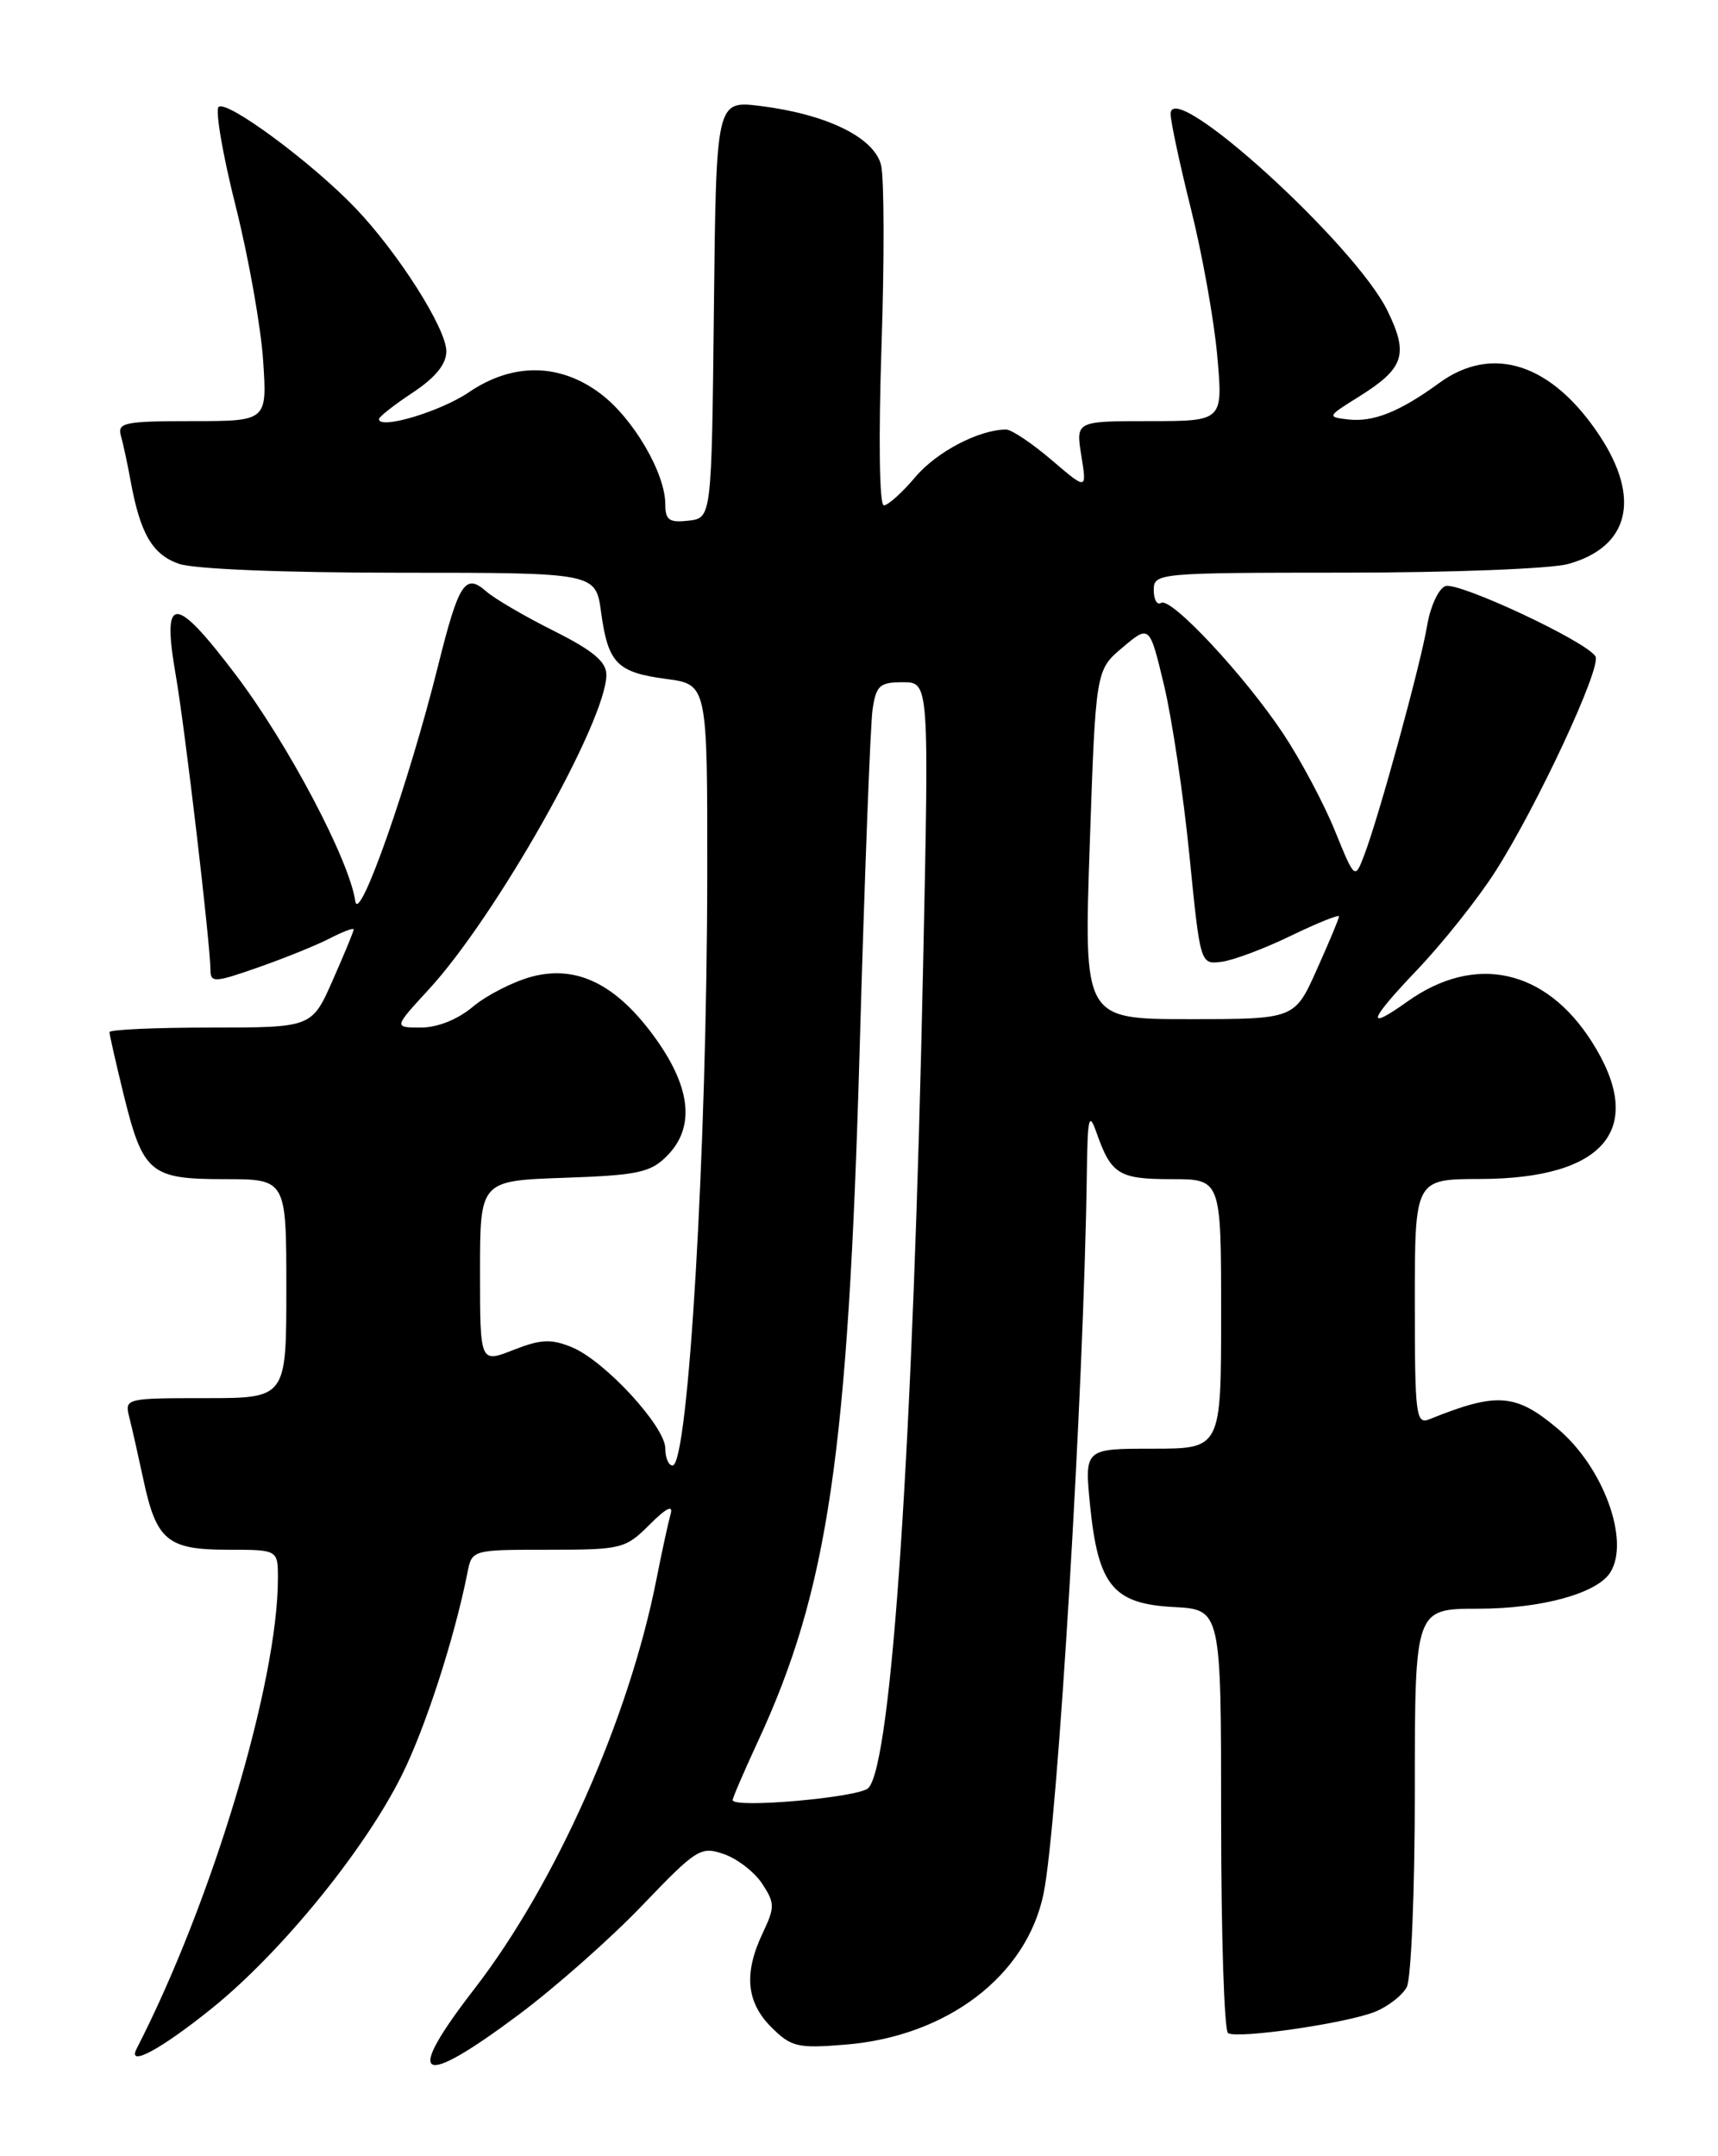 <?xml version="1.0" encoding="UTF-8" standalone="no"?>
<!DOCTYPE svg PUBLIC "-//W3C//DTD SVG 1.1//EN" "http://www.w3.org/Graphics/SVG/1.1/DTD/svg11.dtd" >
<svg xmlns="http://www.w3.org/2000/svg" xmlns:xlink="http://www.w3.org/1999/xlink" version="1.1" viewBox="0 0 204 256">
 <g >
 <path fill="currentColor"
d=" M 61.66 239.15 C 65.97 235.93 72.55 230.11 76.28 226.21 C 82.73 219.48 83.21 219.18 85.97 220.14 C 87.56 220.69 89.61 222.28 90.51 223.66 C 92.01 225.95 92.02 226.44 90.58 229.48 C 88.30 234.27 88.61 237.70 91.58 240.68 C 93.95 243.04 94.70 243.22 100.35 242.76 C 112.46 241.79 121.92 234.59 123.92 224.81 C 125.59 216.67 128.70 164.93 129.05 139.50 C 129.14 132.58 129.30 131.91 130.21 134.50 C 131.95 139.44 132.86 140.00 139.12 140.00 C 145.00 140.00 145.00 140.00 145.00 156.00 C 145.00 172.00 145.00 172.00 136.88 172.00 C 128.77 172.00 128.77 172.00 129.44 178.75 C 130.40 188.25 132.18 190.42 139.35 190.80 C 145.00 191.10 145.00 191.10 145.00 215.99 C 145.00 229.68 145.37 241.11 145.82 241.39 C 146.97 242.10 159.91 240.22 163.29 238.85 C 164.82 238.23 166.51 236.92 167.04 235.93 C 167.57 234.94 168.00 224.46 168.00 212.57 C 168.00 191.00 168.00 191.00 175.53 191.00 C 183.02 191.00 189.62 189.19 191.20 186.71 C 193.59 182.95 190.39 174.19 184.97 169.63 C 179.98 165.43 177.74 165.27 169.75 168.50 C 168.13 169.16 168.00 168.12 168.00 154.61 C 168.00 140.00 168.00 140.00 175.75 139.98 C 190.66 139.95 195.55 133.95 189.02 123.69 C 183.52 115.03 175.14 113.20 167.12 118.91 C 162.10 122.49 162.48 121.23 168.24 115.19 C 171.29 111.99 175.49 106.72 177.56 103.47 C 182.52 95.72 190.22 79.17 189.45 77.93 C 188.35 76.13 173.12 69.02 171.62 69.59 C 170.81 69.90 169.83 72.03 169.45 74.33 C 168.67 78.97 163.77 96.85 162.01 101.48 C 160.88 104.45 160.88 104.45 158.50 98.61 C 157.20 95.40 154.45 90.24 152.40 87.15 C 147.80 80.22 139.05 70.85 137.87 71.58 C 137.39 71.88 137.00 71.19 137.00 70.06 C 137.00 68.04 137.45 68.00 159.75 67.99 C 172.32 67.99 184.17 67.53 186.22 66.96 C 193.47 64.94 194.87 59.17 189.93 51.71 C 184.28 43.17 177.23 40.86 170.90 45.47 C 166.20 48.90 163.06 50.15 160.06 49.80 C 157.57 49.51 157.60 49.44 161.26 47.16 C 166.74 43.75 167.30 42.12 164.76 36.91 C 160.91 29.01 139.00 9.11 139.00 13.52 C 139.00 14.41 140.09 19.49 141.42 24.82 C 142.75 30.14 144.16 37.99 144.54 42.25 C 145.23 50.00 145.23 50.00 136.49 50.00 C 127.74 50.00 127.74 50.00 128.40 54.10 C 129.06 58.20 129.06 58.20 124.85 54.60 C 122.53 52.62 120.11 51.00 119.47 51.00 C 116.27 51.00 111.20 53.65 108.68 56.65 C 107.12 58.49 105.45 60.00 104.95 60.00 C 104.42 60.00 104.31 52.20 104.67 41.18 C 105.02 30.82 104.99 21.11 104.62 19.60 C 103.79 16.31 98.18 13.57 90.27 12.58 C 85.04 11.94 85.04 11.94 84.77 36.72 C 84.50 61.50 84.50 61.50 81.75 61.82 C 79.47 62.08 79.00 61.75 79.00 59.88 C 79.00 56.18 75.20 49.68 71.32 46.75 C 66.48 43.10 60.89 43.03 55.68 46.57 C 52.30 48.87 45.00 51.05 45.00 49.76 C 45.00 49.49 46.80 48.07 49.00 46.62 C 51.70 44.83 53.00 43.24 53.00 41.71 C 53.00 39.01 47.27 29.99 42.17 24.67 C 36.98 19.25 26.83 11.76 25.95 12.71 C 25.55 13.14 26.46 18.45 27.99 24.50 C 29.51 30.55 30.97 38.76 31.24 42.75 C 31.73 50.00 31.73 50.00 22.80 50.00 C 14.77 50.00 13.92 50.18 14.36 51.75 C 14.63 52.71 15.14 55.08 15.49 57.00 C 16.64 63.35 18.08 65.83 21.24 66.94 C 23.06 67.57 33.67 68.00 47.51 68.00 C 70.73 68.00 70.73 68.00 71.37 72.65 C 72.20 78.75 73.25 79.83 79.11 80.61 C 84.00 81.26 84.00 81.26 83.98 103.88 C 83.95 136.32 81.74 174.00 79.86 174.00 C 79.39 174.00 79.00 173.09 79.00 171.98 C 79.00 169.37 71.83 161.59 67.94 159.97 C 65.44 158.94 64.25 158.99 60.96 160.28 C 57.00 161.84 57.00 161.84 57.00 151.01 C 57.00 140.19 57.00 140.19 66.97 139.84 C 75.70 139.54 77.23 139.22 79.17 137.27 C 82.52 133.93 82.09 129.27 77.92 123.40 C 73.29 116.90 68.53 114.51 63.10 115.97 C 60.90 116.57 57.77 118.17 56.15 119.53 C 54.35 121.04 51.96 122.00 49.98 122.00 C 46.75 122.00 46.75 122.00 50.89 117.50 C 58.88 108.84 72.00 85.60 72.00 80.12 C 72.00 78.56 70.42 77.24 65.75 74.90 C 62.31 73.18 58.70 71.07 57.73 70.21 C 55.24 68.02 54.47 69.21 52.03 79.00 C 48.55 92.97 42.61 109.88 42.19 107.00 C 41.48 102.10 34.23 88.37 28.04 80.18 C 20.71 70.49 19.18 70.48 20.87 80.17 C 21.97 86.49 24.97 112.01 24.99 115.17 C 25.00 116.70 25.50 116.67 30.71 114.84 C 33.85 113.74 37.67 112.19 39.21 111.39 C 40.74 110.60 42.00 110.13 42.00 110.35 C 42.00 110.57 40.88 113.28 39.51 116.38 C 37.03 122.00 37.03 122.00 25.01 122.00 C 18.41 122.00 13.00 122.25 13.00 122.54 C 13.00 122.84 13.74 126.11 14.64 129.79 C 16.97 139.30 17.80 140.00 26.65 140.00 C 34.00 140.00 34.00 140.00 34.00 153.00 C 34.00 166.00 34.00 166.00 24.39 166.00 C 14.90 166.00 14.79 166.03 15.35 168.27 C 15.67 169.51 16.43 172.90 17.05 175.78 C 18.58 182.91 19.91 184.00 27.07 184.00 C 33.00 184.00 33.00 184.00 33.00 187.39 C 33.00 199.76 25.17 225.83 16.22 243.25 C 15.06 245.51 19.12 243.32 25.23 238.39 C 33.43 231.76 43.30 219.64 47.70 210.79 C 50.51 205.17 53.97 194.47 55.50 186.75 C 56.04 184.00 56.04 184.00 65.10 184.00 C 73.82 184.00 74.26 183.89 77.14 181.01 C 79.11 179.04 79.96 178.62 79.63 179.76 C 79.36 180.72 78.60 184.20 77.95 187.50 C 74.68 204.07 65.98 223.64 56.36 236.10 C 47.87 247.08 49.67 248.11 61.66 239.15 Z  M 87.00 213.72 C 87.00 213.45 88.33 210.36 89.95 206.86 C 98.33 188.83 100.71 172.63 102.08 124.50 C 102.66 104.15 103.35 86.04 103.61 84.25 C 104.03 81.38 104.46 81.00 107.20 81.00 C 110.32 81.00 110.32 81.00 109.62 114.25 C 108.43 171.22 105.89 209.51 103.10 212.30 C 101.98 213.42 87.00 214.74 87.00 213.72 Z  M 129.40 100.28 C 130.11 79.56 130.11 79.56 133.30 76.87 C 136.50 74.18 136.50 74.18 138.22 81.35 C 139.16 85.29 140.52 94.37 141.23 101.51 C 142.52 114.47 142.53 114.50 145.01 114.20 C 146.38 114.04 150.09 112.65 153.25 111.12 C 156.41 109.59 159.00 108.55 159.00 108.80 C 159.00 109.05 157.81 111.89 156.36 115.12 C 153.73 121.00 153.73 121.00 141.21 121.00 C 128.69 121.00 128.69 121.00 129.40 100.28 Z "/>
</g>
</svg>
